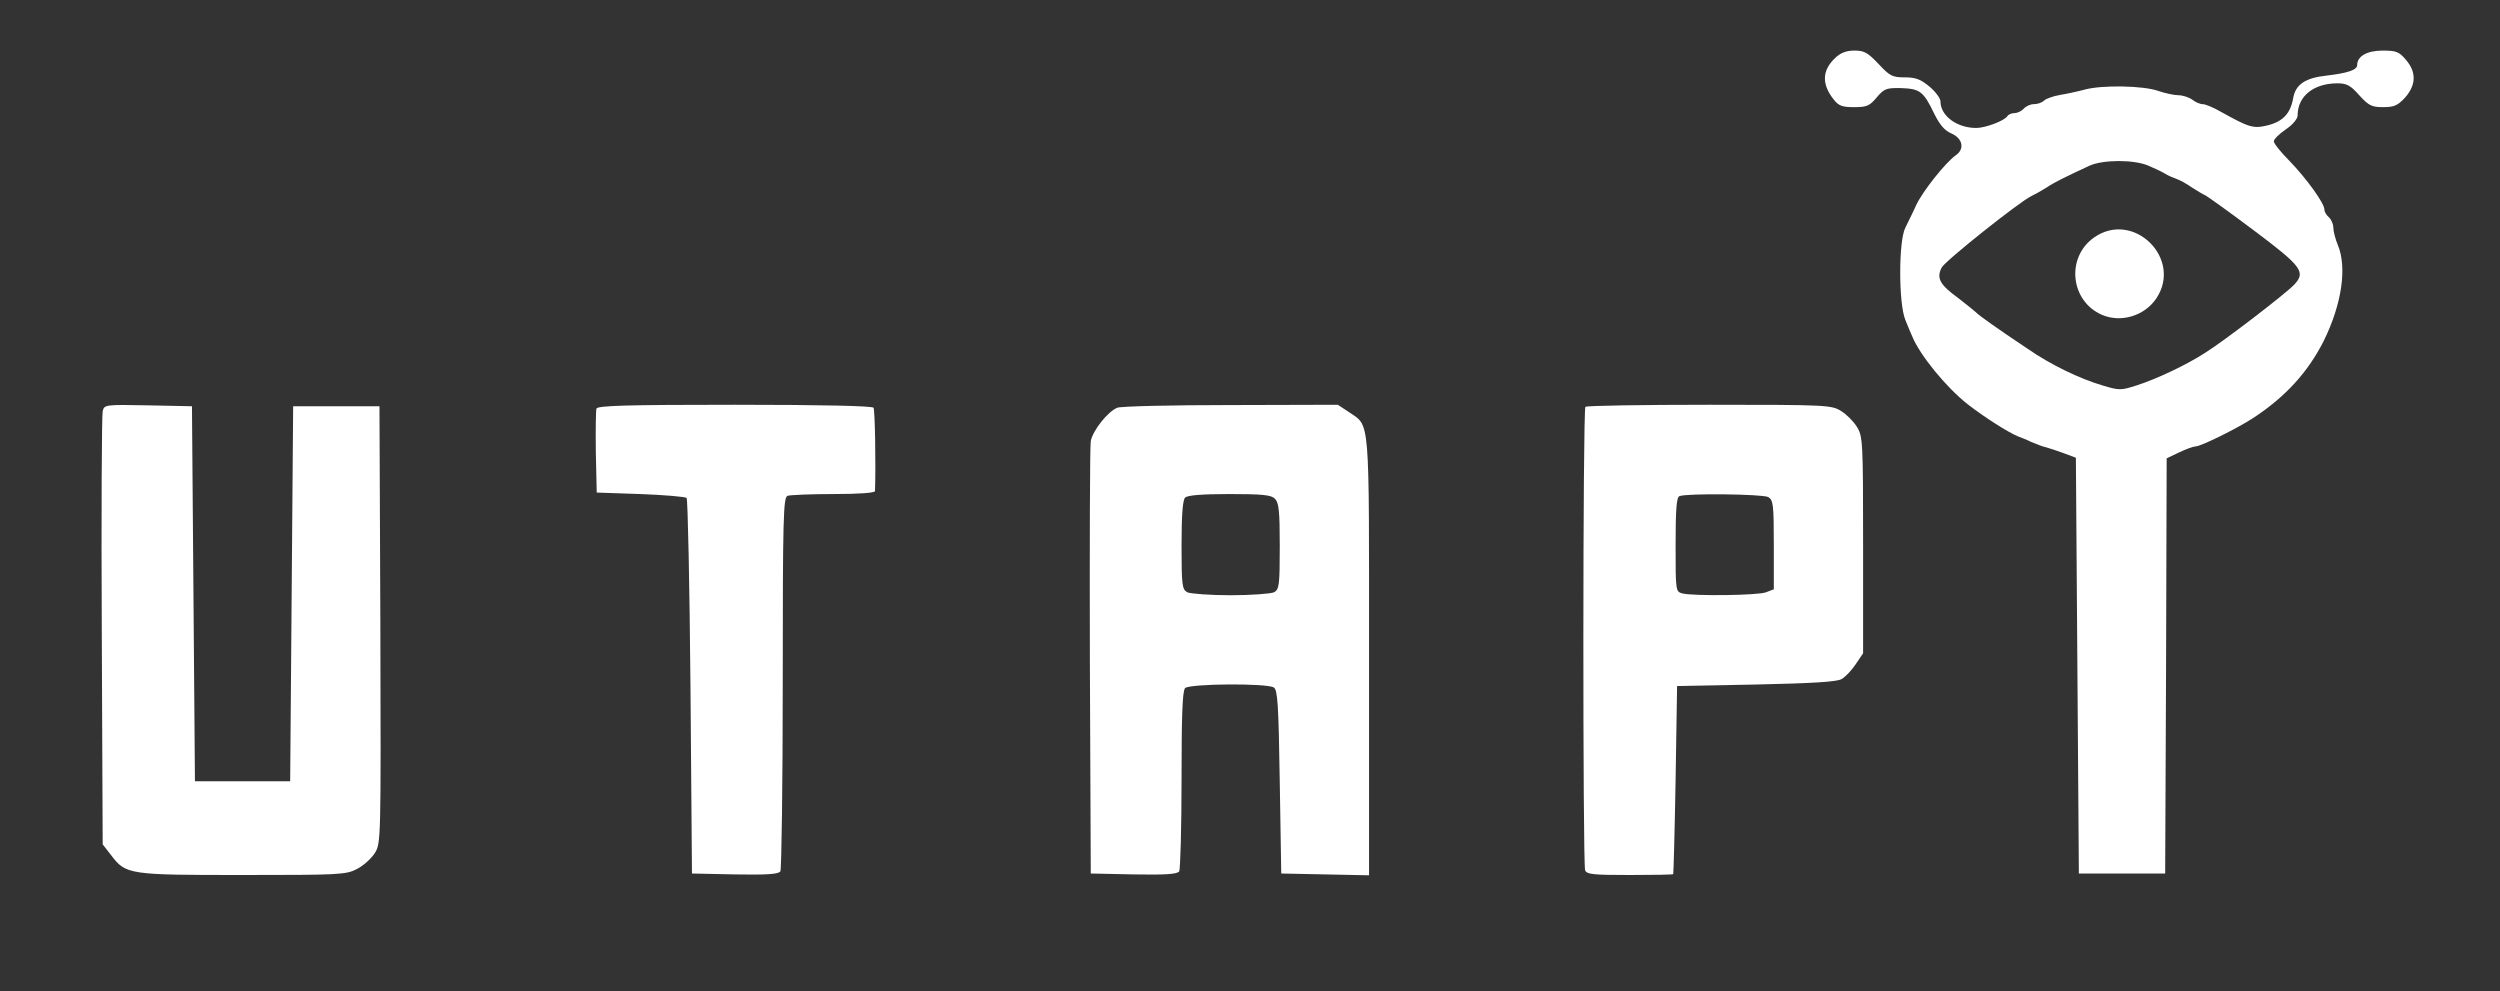 <?xml version="1.0" standalone="no"?>
<!DOCTYPE svg PUBLIC "-//W3C//DTD SVG 20010904//EN"
 "http://www.w3.org/TR/2001/REC-SVG-20010904/DTD/svg10.dtd">
<svg version="1.0" xmlns="http://www.w3.org/2000/svg"
 width="840pt" height="333pt" viewBox="0 0 840 333"
 preserveAspectRatio="xMidYMid meet">
<rect x="0" y="0" width="840" height="333" fill="#333333" stroke="none"/>
<g transform="translate(0,333) scale(0.1,-0.1)"
fill="#ffffff" stroke="none">
<path d="M6167 3136 c-45 -42 -47 -88 -6 -140 17 -22 29 -26 69 -26 42 0 52 4
76 33 25 29 32 32 81 31 64 -2 76 -11 112 -86 19 -38 35 -57 59 -67 37 -17 44
-52 13 -73 -34 -24 -112 -122 -133 -168 -11 -25 -28 -58 -36 -75 -23 -44 -23
-255 0 -310 9 -22 19 -47 23 -55 26 -64 115 -172 186 -228 58 -45 137 -95 169
-108 8 -3 29 -11 45 -19 17 -7 39 -16 50 -18 11 -3 38 -12 60 -20 l40 -15 5
-699 5 -698 145 0 145 0 3 697 2 698 42 20 c23 11 48 20 55 20 18 0 139 60
193 95 110 72 185 155 238 260 60 122 79 246 47 322 -8 19 -15 46 -15 58 0 12
-7 28 -15 35 -8 7 -15 18 -15 26 0 21 -60 104 -117 163 -29 29 -53 59 -53 66
0 7 18 25 40 40 24 16 40 36 40 47 0 65 54 108 134 108 31 0 44 -7 73 -40 32
-35 42 -40 80 -40 37 0 49 5 74 32 37 42 39 85 3 127 -23 27 -32 31 -78 31
-53 0 -86 -19 -86 -49 0 -16 -33 -27 -103 -35 -72 -8 -104 -30 -112 -76 -9
-51 -34 -78 -85 -91 -49 -12 -62 -8 -159 46 -24 14 -51 25 -60 25 -9 0 -25 7
-35 15 -11 8 -32 15 -47 15 -14 0 -46 7 -69 15 -49 17 -186 20 -245 4 -22 -6
-59 -14 -83 -18 -24 -4 -48 -13 -54 -19 -7 -7 -22 -12 -34 -12 -12 0 -27 -7
-34 -15 -7 -8 -21 -15 -31 -15 -10 0 -21 -5 -24 -10 -10 -16 -74 -40 -105 -40
-65 0 -120 41 -120 89 0 11 -17 33 -37 50 -30 25 -47 31 -83 31 -41 0 -50 4
-88 45 -36 38 -48 45 -81 45 -26 0 -46 -7 -64 -24z m1050 -362 c21 -9 45 -20
53 -25 8 -5 20 -11 25 -13 6 -2 17 -7 25 -10 8 -3 29 -15 45 -26 17 -11 37
-23 46 -27 9 -5 82 -57 163 -118 160 -120 174 -139 135 -181 -28 -30 -235
-189 -299 -229 -63 -41 -165 -89 -231 -110 -53 -17 -58 -17 -115 0 -77 23
-173 69 -251 123 -102 68 -168 115 -173 122 -3 3 -30 25 -61 49 -62 45 -73 67
-55 102 11 22 260 220 301 240 11 5 34 18 50 28 28 19 64 36 145 74 46 21 149
21 197 1z"/>
<path d="M7036 2532 c-95 -67 -80 -214 27 -260 63 -27 142 -4 182 55 90 134
-77 298 -209 205z"/>
<path d="M345 1948 c-3 -13 -5 -345 -3 -739 l3 -716 28 -36 c50 -66 59 -67
444 -67 322 0 346 1 382 20 22 11 48 35 60 53 21 34 21 37 19 768 l-3 734
-145 0 -145 0 -5 -630 -5 -630 -160 0 -160 0 -5 630 -5 630 -147 3 c-146 3
-148 2 -153 -20z"/>
<path d="M2004 1957 c-2 -7 -3 -74 -2 -148 l3 -134 147 -5 c80 -3 150 -9 155
-13 4 -5 10 -291 13 -635 l5 -627 144 -3 c109 -2 146 1 153 10 4 7 8 293 8
634 0 558 2 622 16 628 9 3 78 6 155 6 86 0 139 4 139 10 3 90 0 272 -5 280
-4 6 -168 10 -466 10 -368 0 -461 -3 -465 -13z"/>
<path d="M3754 1960 c-32 -13 -82 -76 -89 -112 -3 -18 -4 -352 -3 -743 l3
-710 144 -3 c109 -2 146 1 153 10 4 7 8 146 8 308 0 217 3 299 12 308 15 15
275 17 298 2 13 -8 16 -58 20 -317 l5 -308 148 -3 147 -3 0 736 c0 817 4 771
-67 820 l-38 25 -360 -1 c-198 0 -369 -4 -381 -9z m530 -306 c13 -13 16 -42
16 -159 0 -132 -2 -145 -19 -155 -11 -5 -77 -10 -146 -10 -69 0 -135 5 -146
10 -17 10 -19 23 -19 158 0 102 4 152 12 160 8 8 56 12 149 12 112 0 141 -3
153 -16z"/>
<path d="M5327 1963 c-9 -8 -9 -1536 -1 -1557 5 -14 28 -16 150 -16 79 0 145
1 146 3 1 1 5 144 8 317 l5 315 265 5 c188 4 271 9 287 18 13 7 34 29 48 50
l25 37 0 364 c0 349 -1 365 -21 397 -11 18 -35 42 -53 53 -32 20 -47 21 -443
21 -225 0 -413 -3 -416 -7z m614 -303 c17 -10 19 -23 19 -161 l0 -149 -26 -10
c-28 -11 -245 -13 -281 -4 -23 6 -23 9 -23 164 0 117 3 160 13 163 24 10 278
7 298 -3z"/>
</g>
</svg>
